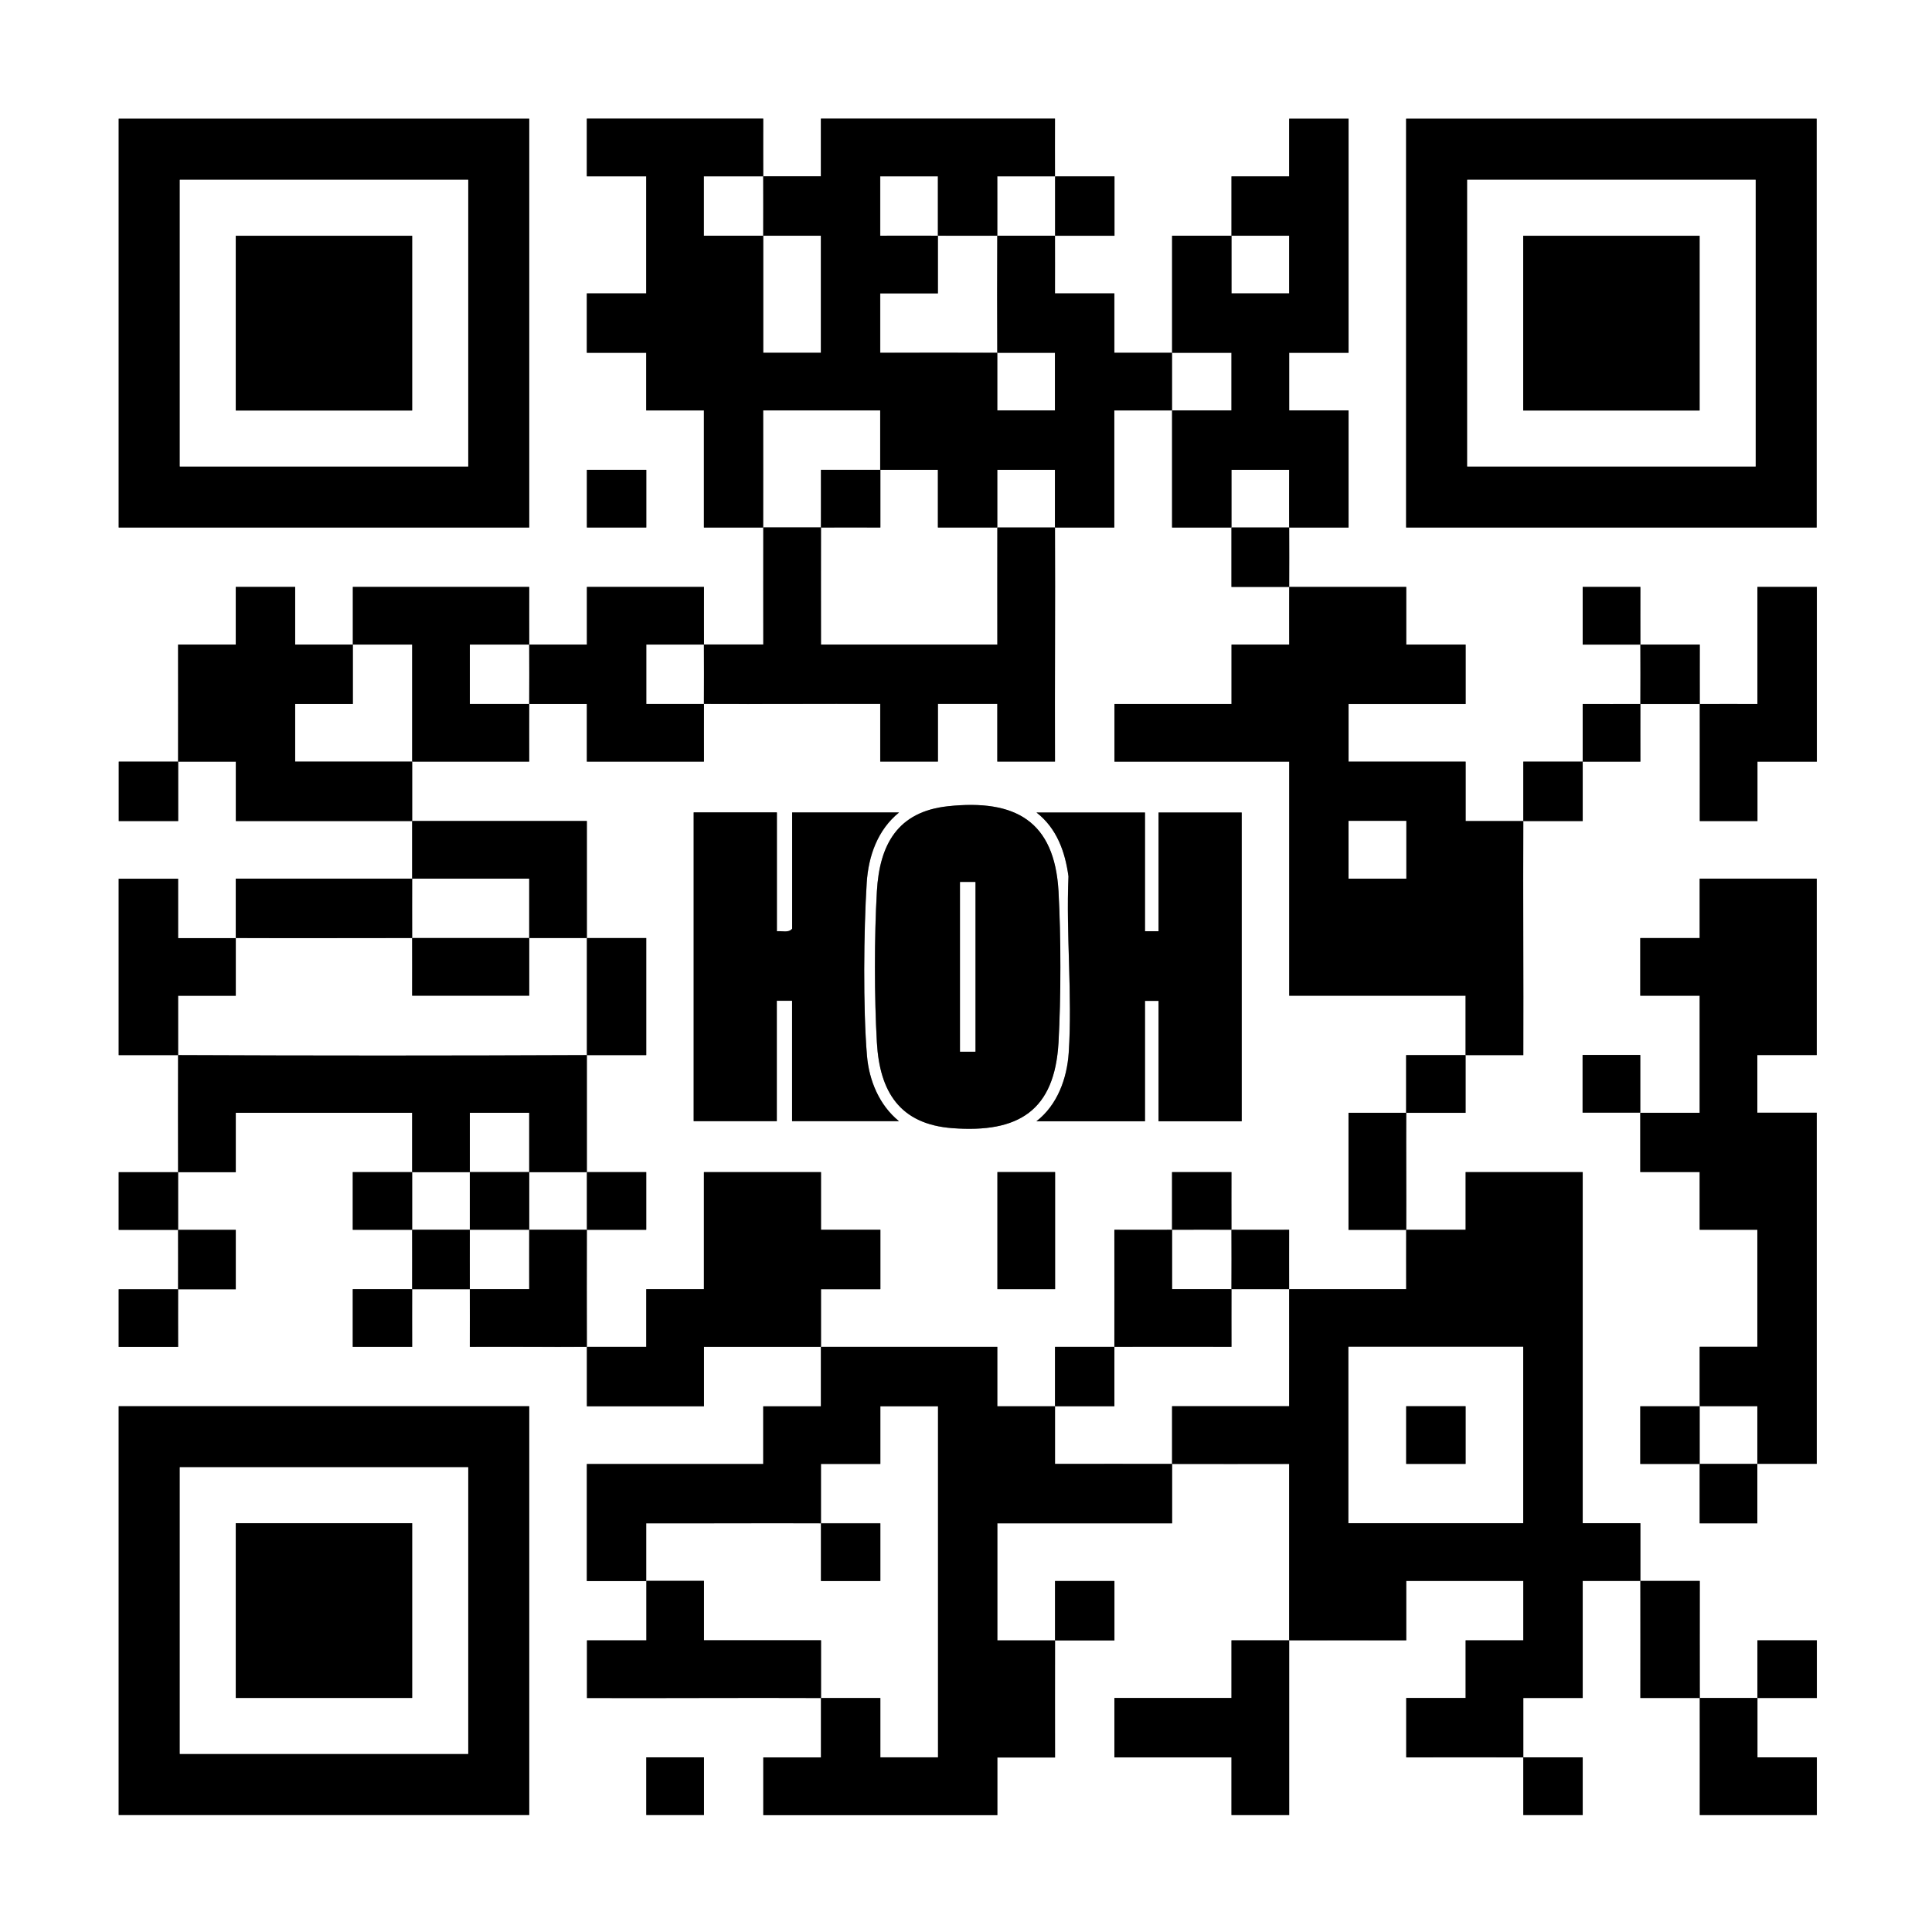 <?xml version="1.0" encoding="UTF-8"?>
<svg id="Layer_2" data-name="Layer 2" xmlns="http://www.w3.org/2000/svg" viewBox="0 0 224.77 224.77">
  <rect x="0" y="0" width="224.77" height="224.77" fill="#808080" stroke="none"/>
  <defs>
    <style>
      .cls-1 {
        fill: #fff;
      }
    </style>
  </defs>
  <g id="Layer_2-2" data-name="Layer 2">
    <g>
      <path class="cls-1" d="M224.77,0v224.77H0V0h224.77ZM61.57,13.81H13.81v47.56h47.76V13.81ZM88.8,20.52c-.01-2.23,0-4.48,0-6.71h-20.52v6.71h6.91v13.62h-6.91v6.91h6.91v6.71h6.71v13.62c2.3,0,4.61,0,6.91,0-.01,4.54,0,9.08,0,13.62-2.3,0-4.61,0-6.91,0-.01-2.23,0-4.48,0-6.71h-13.62v6.71c-2.23,0-4.48,0-6.71,0-.01-2.23,0-4.48,0-6.71h-20.52c0,2.23,0,4.48,0,6.71-2.23,0-4.48,0-6.71,0v-6.71h-6.91v6.71h-6.71c-.01,4.54.02,9.08,0,13.62-2.3,0-4.61,0-6.91,0v6.91h6.91c0-2.3,0-4.61,0-6.91,2.23,0,4.48,0,6.71,0v6.91c6.84,0,13.69,0,20.52,0,0,2.23,0,4.48,0,6.71-6.84,0-13.69,0-20.52,0,0,2.3,0,4.61,0,6.91-2.23,0-4.48,0-6.71,0v-6.91h-6.91v20.52c2.3,0,4.61,0,6.91,0-.02,4.54,0,9.08,0,13.62-2.3,0-4.61,0-6.91,0v6.71c2.3,0,4.61,0,6.91,0,0,2.3.01,4.61,0,6.91-2.3,0-4.61,0-6.91,0v6.71h6.91c0-2.23-.01-4.48,0-6.71,2.23,0,4.48,0,6.71,0v-6.91c-2.23,0-4.48,0-6.71,0,0-2.23,0-4.48,0-6.71,2.23,0,4.48,0,6.71,0v-6.91h20.52c0,2.3,0,4.61,0,6.91-2.3,0-4.61,0-6.91,0v6.71c2.3,0,4.61,0,6.91,0,0,2.3.01,4.61,0,6.91-2.3,0-4.61,0-6.91,0v6.71h6.91c0-2.23-.01-4.48,0-6.71,2.23,0,4.48,0,6.71,0,.01,2.23,0,4.48,0,6.71,4.54-.02,9.08.02,13.62,0,0,2.3,0,4.61,0,6.91h13.62v-6.91c4.54,0,9.08,0,13.62,0,0,2.3,0,4.61,0,6.91h-6.71v6.71h-20.52v13.62c2.3,0,4.61,0,6.91,0,0,2.3,0,4.61,0,6.91h-6.91v6.71c9.07.03,18.16-.04,27.23,0,0,2.3,0,4.61,0,6.91h-6.71v6.71h27.23v-6.71h6.71c.01-4.54-.02-9.08,0-13.62,2.3,0,4.61,0,6.91,0v-6.91h-6.91c0,2.3,0,4.61,0,6.91-2.23,0-4.48,0-6.71,0v-13.62h20.33c0-2.3,0-4.61,0-6.91,4.54.01,9.08,0,13.62,0,0,6.84,0,13.69,0,20.52-2.23,0-4.48,0-6.71,0v6.71h-13.62v6.91h13.62v6.71h6.71c0-6.77,0-13.55,0-20.33,4.54-.02,9.08.01,13.62,0v-6.91h13.62v6.91h-6.71v6.71h-6.91v6.91c4.54.01,9.08-.02,13.62,0,0,2.23,0,4.48,0,6.71h6.91v-6.71c-2.3,0-4.61,0-6.91,0,0-2.3,0-4.61,0-6.91h6.91v-13.62c2.23,0,4.48,0,6.71,0,.02,4.54-.01,9.08,0,13.62,2.3,0,4.61-.01,6.91,0,.01,4.54,0,9.08,0,13.62h13.62v-6.71h-6.91c0-2.3,0-4.61,0-6.91,2.3,0,4.61,0,6.91,0v-6.71h-6.91c0,2.23,0,4.48,0,6.71-2.23,0-4.48,0-6.71,0-.01-4.54,0-9.08,0-13.62-2.3,0-4.61,0-6.91,0,0-2.23,0-4.48,0-6.71h-6.71v-40.85h-13.62v6.71c-2.3,0-4.61,0-6.91,0,.02-4.54-.02-9.08,0-13.62,2.3,0,4.61,0,6.91,0,0-2.23,0-4.48,0-6.71,2.23,0,4.48,0,6.71,0,.03-9.07-.04-18.16,0-27.23,2.3,0,4.61,0,6.91,0,0-2.3,0-4.61,0-6.91,2.23,0,4.48,0,6.71,0,0-2.23-.01-4.48,0-6.71,2.3-.01,4.61.01,6.91,0,.02,4.54-.01,9.08,0,13.62h6.71v-6.91h6.91v-20.33h-6.91v13.62c-2.23,0-4.48-.01-6.71,0,0-2.3,0-4.61,0-6.91-2.3,0-4.61,0-6.91,0-.01-2.23,0-4.48,0-6.71h-6.71v6.71c2.23,0,4.48,0,6.71,0,.01,2.3.01,4.61,0,6.91-2.23.01-4.48,0-6.71,0,0,2.23,0,4.48,0,6.71-2.3,0-4.61,0-6.91,0,0,2.3.01,4.61,0,6.91-2.23,0-4.48,0-6.71,0v-6.91h-13.62v-6.71h13.62v-6.91h-6.91v-6.71c-4.54-.01-9.08.02-13.62,0,.01-2.3.01-4.61,0-6.91,2.3,0,4.61,0,6.91,0v-13.62h-6.91v-6.71h6.91V13.81h-6.91v6.71h-6.71c0,2.3,0,4.61,0,6.91,2.23,0,4.48,0,6.71,0v6.71h-6.71c0-2.23,0-4.48,0-6.71-2.3,0-4.61,0-6.91,0,0,4.54,0,9.08,0,13.62-2.23,0-4.48,0-6.71,0v-6.91h-6.91c0-2.23.01-4.48,0-6.71,2.3,0,4.61,0,6.91,0v-6.91c-2.3,0-4.61,0-6.91,0-.01-2.23,0-4.48,0-6.71h-27.23v6.71c-2.23,0-4.48,0-6.71,0,.01,2.3,0,4.61,0,6.91,2.23,0,4.48,0,6.71,0v13.62h-6.71c0-4.54,0-9.08,0-13.62-2.3,0-4.61,0-6.91,0v-6.91c2.3,0,4.61,0,6.91,0ZM211.35,13.81h-47.76v47.56h47.76V13.81ZM75.19,54.66h-6.91v6.71h6.91v-6.71ZM204.45,170.31c2.3,0,4.61,0,6.91,0v-40.85h-6.91v-6.71h6.91v-20.52h-13.62v6.91h-6.91v6.71h6.91v13.62c-2.3,0-4.61,0-6.91,0,0-2.23,0-4.48,0-6.71h-6.71v6.71c2.23,0,4.48,0,6.71,0,0,2.3,0,4.61,0,6.91h6.91v6.71h6.71v13.62h-6.71c0,2.3,0,4.61,0,6.91-2.3,0-4.61,0-6.91,0v6.71c2.3,0,4.61,0,6.91,0,0,2.3,0,4.61,0,6.91h6.71c0-2.3,0-4.61,0-6.91ZM61.57,163.6H13.81v47.56h47.76v-47.56ZM81.9,204.45h-6.71v6.71h6.71v-6.71Z"/>
      <path class="cls-1" d="M47.95,102.22c4.54,0,9.08,0,13.62,0,0,2.3,0,4.61,0,6.91-4.54,0-9.08,0-13.62,0-.01-2.3,0-4.61,0-6.91Z"/>
      <path class="cls-1" d="M54.66,136.36c0-2.3,0-4.61,0-6.91h6.91c0,2.3,0,4.61,0,6.91-2.3,0-4.61,0-6.91,0Z"/>
      <path class="cls-1" d="M41.05,74.99c2.3,0,4.61,0,6.91,0,0,4.54,0,9.08,0,13.62h-13.62v-6.71h6.71c0-2.3,0-4.61,0-6.91Z"/>
      <path class="cls-1" d="M54.66,136.36c0,2.23,0,4.48,0,6.71-2.23,0-4.48,0-6.71,0,0-2.23,0-4.48,0-6.71,2.23,0,4.48,0,6.71,0Z"/>
      <path class="cls-1" d="M109.13,27.43c-2.23-.01-4.48,0-6.71,0v-6.91h6.71c0,2.3,0,4.61,0,6.91,2.3.01,4.61,0,6.91,0,0-2.3,0-4.61,0-6.91,2.23,0,4.48,0,6.71,0,.01,2.3-.01,4.61,0,6.91-2.23,0-4.48,0-6.71,0-.02,4.53-.02,9.08,0,13.62,2.23,0,4.48,0,6.71,0v6.71h-6.71c0-2.23,0-4.48,0-6.71-4.54-.02-9.08.01-13.62,0v-6.91h6.71c0-2.23,0-4.48,0-6.71Z"/>
      <path class="cls-1" d="M88.8,61.37c.01-4.54,0-9.08,0-13.62h13.62c0,2.3,0,4.61,0,6.91-2.3,0-4.61,0-6.91,0,0,2.23.01,4.48,0,6.71-2.23,0-4.48,0-6.71,0Z"/>
      <path class="cls-1" d="M102.42,54.66c2.23,0,4.48,0,6.71,0v6.71c2.3,0,4.61,0,6.91,0-.02,4.54.01,9.08,0,13.62h-20.52c.01-4.54-.02-9.08,0-13.62,2.3,0,4.61,0,6.91,0,0-2.23,0-4.48,0-6.71Z"/>
      <path class="cls-1" d="M116.04,61.37c0-2.23,0-4.48,0-6.71h6.71c0,2.23,0,4.48,0,6.71-2.23,0-4.48,0-6.71,0Z"/>
      <path class="cls-1" d="M143.27,61.37c0-2.23,0-4.48,0-6.71h6.71c0,2.23-.01,4.48,0,6.71-2.23,0-4.48,0-6.71,0Z"/>
      <path class="cls-1" d="M81.9,74.99c.01,2.3.01,4.61,0,6.91-2.23,0-4.48,0-6.71,0v-6.91c2.23,0,4.48,0,6.71,0Z"/>
      <path class="cls-1" d="M136.36,41.05c2.3,0,4.61,0,6.91,0v6.71c-2.3,0-4.61,0-6.91,0,0-2.23,0-4.48,0-6.71Z"/>
      <path class="cls-1" d="M61.57,74.99c.01,2.3.01,4.61,0,6.91-2.3,0-4.61,0-6.91,0v-6.91c2.3,0,4.61,0,6.91,0Z"/>
      <path class="cls-1" d="M136.36,47.76c0,4.54,0,9.08,0,13.62,2.3,0,4.61-.01,6.91,0,0,2.3,0,4.61,0,6.91,2.23,0,4.48-.01,6.71,0-.01,2.23,0,4.48,0,6.71h-6.71v6.91h-13.62v6.71h20.33v27.23h20.52c0,2.3,0,4.61,0,6.91-2.3,0-4.61,0-6.91,0,0,2.23.01,4.48,0,6.71-2.23,0-4.48,0-6.71,0v13.62c2.23,0,4.48,0,6.71,0,0,2.3,0,4.61,0,6.91-4.54,0-9.08,0-13.62,0,0-2.3,0-4.61,0-6.91-2.23,0-4.48.01-6.71,0-.01-2.23,0-4.48,0-6.71h-6.91c0,2.23,0,4.48,0,6.71-2.23.01-4.48,0-6.71,0-.01,4.54.02,9.08,0,13.62-2.3,0-4.61,0-6.91,0,0,2.3,0,4.61,0,6.91-2.23,0-4.48,0-6.71,0v-6.91c-6.84,0-13.69,0-20.52,0,0-2.23,0-4.48,0-6.71h6.91v-6.91h-6.91v-6.71h-13.62v13.62h-6.71v6.71c-2.3,0-4.61,0-6.91,0-.02-4.54,0-9.08,0-13.62,2.3,0,4.61,0,6.91,0v-6.71c-2.3,0-4.61,0-6.91,0,0-4.54,0-9.08,0-13.62,2.3,0,4.61,0,6.91,0v-13.62c-2.3,0-4.61,0-6.91,0,0-4.54,0-9.08,0-13.62-6.77,0-13.55,0-20.33,0,0-2.3,0-4.61,0-6.91,4.54,0,9.08,0,13.62,0,0-2.23-.01-4.48,0-6.71,2.23,0,4.48,0,6.71,0v6.71h13.62c0-2.23-.01-4.48,0-6.71,6.84.03,13.69-.02,20.52,0v6.71h6.71v-6.71h6.91v6.71h6.71c-.03-9.07.04-18.16,0-27.23,2.3,0,4.61,0,6.91,0v-13.62c2.23,0,4.48,0,6.71,0ZM110.27,93.8c-5.84.63-7.94,4.44-8.26,9.9s-.3,12.38,0,17.58c.33,5.75,2.67,9.5,8.78,9.97,7.7.58,11.9-2.02,12.35-9.97.29-5.23.29-12.35,0-17.58-.46-8.17-5.01-10.74-12.88-9.9ZM90.38,94.53h-9.67v35.92h9.67v-14.01h1.78v14.01h12.43c-2.28-1.84-3.48-4.72-3.72-7.62-.47-5.55-.38-14.5-.03-20.11.2-3.14,1.28-6.17,3.76-8.18h-12.43v13.52c-.42.52-1.18.24-1.78.3v-13.81ZM133.21,94.53h-12.63c2.36,1.82,3.33,4.54,3.72,7.43-.29,6.71.47,13.85.03,20.51-.2,3.02-1.33,6.1-3.76,7.98h12.63v-14.01h1.58v14.01h9.67v-35.92h-9.67v13.81h-1.58v-13.81ZM122.75,136.36h-6.71v13.62h6.71v-13.62Z"/>
      <path class="cls-1" d="M47.95,109.13c.01,2.23,0,4.48,0,6.71h13.62c0-2.23,0-4.48,0-6.71,2.23,0,4.48,0,6.71,0,0,4.54,0,9.08,0,13.62-15.85.07-31.71.07-47.56,0,0-2.3,0-4.61,0-6.91h6.71c0-2.23,0-4.48,0-6.71,6.84.03,13.69,0,20.52,0Z"/>
      <path class="cls-1" d="M68.28,136.36c0,2.23,0,4.48,0,6.71-2.23,0-4.48,0-6.71,0,0-2.23,0-4.48,0-6.71,2.23,0,4.48,0,6.71,0Z"/>
      <path class="cls-1" d="M61.57,143.07c0,2.3,0,4.61,0,6.91-2.3,0-4.61-.01-6.91,0-.01-2.3,0-4.61,0-6.91,2.3,0,4.61,0,6.91,0Z"/>
      <path class="cls-1" d="M143.27,143.07c.01,2.3.01,4.61,0,6.91-2.3,0-4.61,0-6.91,0,0-2.3,0-4.61,0-6.91,2.3-.01,4.61-.01,6.91,0Z"/>
      <path class="cls-1" d="M149.98,149.98c.02,4.54-.01,9.08,0,13.62h-13.62c0,2.23,0,4.48,0,6.71-4.54-.01-9.08,0-13.62,0,0-2.23,0-4.48,0-6.71,2.3,0,4.61,0,6.91,0,0-2.3-.01-4.61,0-6.91,4.54-.02,9.08.01,13.62,0,0-2.23-.01-4.48,0-6.71,2.23,0,4.48,0,6.71,0Z"/>
      <path class="cls-1" d="M95.51,177.21c0-2.3,0-4.61,0-6.91h6.91v-6.71h6.71v40.85h-6.71v-6.91c-2.3,0-4.61,0-6.91,0,0-2.23,0-4.48,0-6.71h-13.62v-6.91c-2.23,0-4.48,0-6.71,0,0-2.23,0-4.48,0-6.71,6.77.02,13.56-.03,20.33,0,0,2.23,0,4.48,0,6.71h6.91v-6.71c-2.3,0-4.61,0-6.91,0Z"/>
      <path class="cls-1" d="M197.74,163.6c2.23,0,4.48,0,6.71,0,0,2.23,0,4.48,0,6.71-2.23,0-4.48,0-6.71,0,0-2.23,0-4.48,0-6.71Z"/>
      <path d="M170.5,122.75c0,2.23,0,4.48,0,6.71-2.3,0-4.61,0-6.91,0,0-2.23,0-4.48,0-6.71,2.3,0,4.61,0,6.91,0Z"/>
      <path d="M95.51,61.37c-.02,4.54.01,9.08,0,13.62h20.52c.01-4.54-.02-9.08,0-13.62,2.23,0,4.48,0,6.71,0,.04,9.07-.03,18.16,0,27.23h-6.71v-6.71h-6.91v6.71h-6.71v-6.71c-6.84-.02-13.69.03-20.52,0,.01-2.3.01-4.61,0-6.91,2.3,0,4.61,0,6.91,0,0-4.54-.01-9.08,0-13.62,2.23,0,4.48,0,6.71,0Z"/>
      <path d="M149.98,61.37c.01,2.3.01,4.61,0,6.91-2.23,0-4.48,0-6.71,0,0-2.3,0-4.61,0-6.91,2.23,0,4.48,0,6.71,0Z"/>
      <path d="M41.05,74.99c0-2.23,0-4.48,0-6.71h20.52c0,2.23-.01,4.48,0,6.71-2.3,0-4.61,0-6.91,0v6.91c2.3,0,4.61,0,6.91,0-.01,2.23,0,4.48,0,6.71-4.54,0-9.08,0-13.62,0,0-4.54,0-9.08,0-13.62-2.3,0-4.61,0-6.91,0Z"/>
      <path d="M61.57,74.99c2.23,0,4.48,0,6.71,0v-6.71h13.62c0,2.23-.01,4.48,0,6.71-2.23,0-4.48,0-6.71,0v6.91c2.23,0,4.48,0,6.71,0-.01,2.23,0,4.48,0,6.71h-13.62v-6.71c-2.23,0-4.48,0-6.71,0,.01-2.3.01-4.61,0-6.91Z"/>
      <path d="M149.98,68.28c4.54.02,9.08-.01,13.62,0v6.71h6.91v6.91h-13.62v6.71h13.62v6.91c2.23,0,4.48,0,6.71,0,0-2.3,0-4.61,0-6.91,2.3,0,4.61,0,6.91,0,0-2.23,0-4.48,0-6.71,2.23,0,4.48.01,6.71,0,.01-2.3.01-4.61,0-6.91-2.23,0-4.48,0-6.71,0v-6.71h6.71c0,2.23-.01,4.48,0,6.71,2.3,0,4.61,0,6.91,0,0,2.3-.01,4.61,0,6.91,2.23-.01,4.48,0,6.71,0v-13.62h6.91v20.33h-6.91v6.91h-6.71c-.01-4.54.02-9.08,0-13.62-2.3.01-4.61-.01-6.91,0-.01,2.23,0,4.48,0,6.71-2.23,0-4.48,0-6.71,0,0,2.3,0,4.61,0,6.91-2.3,0-4.61,0-6.91,0-.04,9.07.03,18.16,0,27.23-2.23,0-4.48,0-6.71,0,0-2.3,0-4.61,0-6.91h-20.52v-27.23h-20.33v-6.71h13.62v-6.91h6.71c0-2.23-.01-4.48,0-6.71ZM163.6,95.51h-6.71v6.71h6.71v-6.71Z"/>
      <path d="M20.72,88.61c.02-4.54-.01-9.08,0-13.62h6.71v-6.71h6.91v6.71c2.23,0,4.48,0,6.71,0,0,2.3,0,4.61,0,6.91h-6.71v6.71h13.62c0,2.3,0,4.61,0,6.91-6.84,0-13.69,0-20.52,0v-6.91c-2.23,0-4.48,0-6.71,0,0,2.3,0,4.61,0,6.91h-6.91v-6.91c2.3,0,4.61,0,6.91,0Z"/>
      <path d="M68.28,122.75c0,4.54,0,9.08,0,13.62-2.23,0-4.48,0-6.71,0,0-2.3,0-4.61,0-6.91h-6.91c0,2.3,0,4.61,0,6.91-2.23,0-4.48,0-6.71,0,0-2.3,0-4.61,0-6.91h-20.52v6.91c-2.23,0-4.48,0-6.71,0,0,2.23,0,4.48,0,6.71,2.23,0,4.48,0,6.71,0v6.91c-2.23,0-4.48,0-6.71,0-.01,2.23,0,4.48,0,6.71h-6.91v-6.71c2.3,0,4.61,0,6.91,0,.01-2.3,0-4.61,0-6.91-2.3,0-4.61,0-6.91,0v-6.71c2.3,0,4.61,0,6.91,0,0-4.54-.02-9.08,0-13.62,15.85.07,31.71.07,47.56,0Z"/>
      <path d="M68.28,109.13c2.3,0,4.61,0,6.91,0v13.62c-2.3,0-4.61,0-6.91,0,0-4.54,0-9.08,0-13.62Z"/>
      <path d="M47.95,95.51c6.77,0,13.55,0,20.33,0,0,4.54,0,9.08,0,13.62-2.23,0-4.48,0-6.71,0,0-2.3,0-4.61,0-6.91-4.54,0-9.08,0-13.62,0,0-2.23,0-4.48,0-6.71Z"/>
      <path d="M61.57,109.13c0,2.23,0,4.48,0,6.71h-13.62c0-2.23.01-4.48,0-6.71,4.54,0,9.08,0,13.62,0Z"/>
      <path d="M20.72,122.75c-2.3,0-4.61,0-6.91,0v-20.52h6.91v6.91c2.23,0,4.48,0,6.71,0,0,2.23,0,4.48,0,6.71h-6.71c0,2.3,0,4.61,0,6.91Z"/>
      <path d="M47.95,102.22c0,2.3-.01,4.61,0,6.91-6.84,0-13.69.03-20.52,0,0-2.3,0-4.61,0-6.91,6.84,0,13.69,0,20.52,0Z"/>
      <path d="M88.8,61.37c-2.3,0-4.61,0-6.91,0v-13.62h-6.71v-6.71h-6.91v-6.91h6.91v-13.62h-6.91v-6.71h20.52c0,2.23-.01,4.48,0,6.71-2.3,0-4.61,0-6.91,0v6.91c2.3,0,4.61,0,6.91,0,0,4.54,0,9.08,0,13.62h6.71v-13.62c-2.23,0-4.48,0-6.71,0,0-2.3.01-4.61,0-6.91,2.23,0,4.48,0,6.71,0v-6.71h27.23c0,2.23-.01,4.48,0,6.71-2.23,0-4.48,0-6.71,0,0,2.3.01,4.61,0,6.91-2.3,0-4.61.01-6.91,0,0-2.3,0-4.61,0-6.91h-6.71v6.91c2.23,0,4.48-.01,6.71,0,0,2.23,0,4.48,0,6.71h-6.71v6.91c4.54.01,9.08-.02,13.62,0,0,2.23,0,4.48,0,6.71h6.71v-6.71c-2.23,0-4.48,0-6.71,0-.02-4.53-.02-9.08,0-13.62,2.23,0,4.48,0,6.71,0,.01,2.23,0,4.48,0,6.71h6.91v6.91c2.23,0,4.48,0,6.71,0,0,2.23,0,4.48,0,6.71-2.23,0-4.48,0-6.71,0v13.62c-2.3,0-4.61,0-6.91,0,0-2.23,0-4.48,0-6.71h-6.71c0,2.23,0,4.48,0,6.71-2.3,0-4.61,0-6.91,0v-6.71c-2.23,0-4.48,0-6.71,0,0-2.3,0-4.61,0-6.91h-13.62c0,4.54.01,9.08,0,13.62Z"/>
      <path d="M143.27,27.43c0-2.3,0-4.61,0-6.91h6.71v-6.71h6.91v27.23h-6.91v6.71h6.91v13.62c-2.3,0-4.61,0-6.91,0-.01-2.23,0-4.48,0-6.71h-6.71c0,2.23,0,4.48,0,6.71-2.3,0-4.61,0-6.91,0,0-4.54,0-9.08,0-13.62,2.3,0,4.61,0,6.91,0v-6.71c-2.3,0-4.61,0-6.91,0,0-4.54,0-9.08,0-13.62,2.3,0,4.61,0,6.91,0,0,2.23,0,4.48,0,6.71h6.71v-6.71c-2.23,0-4.48,0-6.71,0Z"/>
      <path d="M68.28,136.36c2.3,0,4.61,0,6.91,0v6.71c-2.3,0-4.61,0-6.91,0,0-2.23,0-4.48,0-6.71Z"/>
      <path d="M68.28,156.69c2.3,0,4.61,0,6.91,0v-6.71h6.71v-13.62h13.62v6.71h6.91v6.91h-6.91c0,2.23,0,4.48,0,6.71-4.54,0-9.08,0-13.62,0v6.91h-13.62c0-2.3,0-4.61,0-6.91Z"/>
      <path d="M136.36,143.07c0-2.23,0-4.48,0-6.71h6.91c0,2.23-.01,4.48,0,6.71-2.3-.01-4.61-.01-6.91,0Z"/>
      <path d="M163.6,143.07c2.3,0,4.61,0,6.91,0v-6.71h13.62v40.85h6.71c0,2.23,0,4.48,0,6.71,2.3,0,4.61,0,6.91,0,0,4.54-.01,9.08,0,13.62,2.23,0,4.48,0,6.71,0,0-2.23,0-4.48,0-6.71h6.91v6.71c-2.3,0-4.61,0-6.91,0,0,2.3,0,4.61,0,6.91h6.91v6.71h-13.62c0-4.54.01-9.08,0-13.62-2.3,0-4.61,0-6.91,0-.01-4.54.02-9.08,0-13.62-2.23,0-4.48,0-6.71,0v13.62h-6.91c0,2.3,0,4.61,0,6.91,2.3,0,4.61,0,6.91,0v6.71h-6.91c0-2.23,0-4.48,0-6.71-4.54-.02-9.08.01-13.62,0v-6.91h6.91v-6.71h6.71v-6.91h-13.62v6.91c-4.54.01-9.08-.02-13.62,0,0,6.77,0,13.55,0,20.33h-6.71v-6.71h-13.62v-6.91h13.62v-6.71c2.23,0,4.48,0,6.71,0,0-6.84,0-13.69,0-20.52-4.54,0-9.08.01-13.62,0,0-2.23,0-4.48,0-6.71h13.62c-.01-4.54.02-9.08,0-13.62,4.54,0,9.08,0,13.62,0,0-2.3-.01-4.61,0-6.91ZM177.21,156.69h-20.33v20.52h20.33v-20.52Z"/>
      <path d="M54.66,143.07c0,2.3-.01,4.61,0,6.91-2.23,0-4.48,0-6.71,0-.01,2.23,0,4.48,0,6.71h-6.91v-6.71c2.3,0,4.61,0,6.91,0,.01-2.3,0-4.61,0-6.91,2.23,0,4.48,0,6.71,0Z"/>
      <path d="M61.57,136.36c0,2.23,0,4.48,0,6.71-2.3,0-4.61,0-6.91,0,0-2.23,0-4.48,0-6.71,2.3,0,4.61,0,6.91,0Z"/>
      <path d="M68.28,143.07c0,4.54-.02,9.08,0,13.62-4.54.02-9.08-.02-13.62,0,0-2.23.01-4.48,0-6.71,2.3,0,4.61,0,6.91,0,0-2.3-.01-4.61,0-6.91,2.23,0,4.48,0,6.71,0Z"/>
      <path d="M136.36,143.07c0,2.3,0,4.61,0,6.91,2.3,0,4.61-.01,6.91,0-.01,2.23,0,4.48,0,6.71-4.54.01-9.08-.02-13.62,0,.02-4.54-.01-9.08,0-13.62,2.23,0,4.48.01,6.71,0Z"/>
      <path d="M47.95,136.36c0,2.23,0,4.48,0,6.71-2.3,0-4.61,0-6.91,0v-6.71c2.3,0,4.61,0,6.91,0Z"/>
      <path d="M143.27,143.07c2.23.01,4.48,0,6.71,0,0,2.3-.01,4.61,0,6.91-2.23,0-4.48,0-6.71,0,.01-2.3.01-4.61,0-6.91Z"/>
      <path d="M163.6,129.46c-.02,4.54.02,9.08,0,13.62-2.23,0-4.48,0-6.71,0v-13.62c2.23,0,4.48,0,6.71,0Z"/>
      <path d="M95.51,156.69c6.84,0,13.69,0,20.52,0v6.91c2.23,0,4.48,0,6.71,0,0,2.23,0,4.48,0,6.71,4.54,0,9.08-.01,13.62,0,0,2.3,0,4.61,0,6.91h-20.33v13.62c2.23,0,4.48,0,6.71,0,0-2.3,0-4.61,0-6.91h6.91v6.91c-2.3,0-4.61,0-6.91,0-.02,4.54.01,9.08,0,13.62h-6.71v6.71h-27.23v-6.71h6.71c0-2.3,0-4.61,0-6.91,2.3,0,4.61,0,6.91,0v6.91h6.71v-40.85h-6.71v6.71h-6.91c0,2.3,0,4.61,0,6.91,2.3,0,4.61,0,6.91,0v6.71h-6.91c0-2.23,0-4.48,0-6.71-6.77-.03-13.56.02-20.33,0,0,2.23,0,4.48,0,6.71-2.3,0-4.61,0-6.91,0v-13.62h20.52v-6.71h6.71c0-2.3,0-4.61,0-6.91Z"/>
      <path d="M129.65,156.69c0,2.3,0,4.61,0,6.91-2.3,0-4.61,0-6.91,0,0-2.3,0-4.61,0-6.91,2.3,0,4.61.01,6.91,0Z"/>
      <path d="M122.75,20.52c2.3,0,4.61,0,6.91,0v6.91c-2.3,0-4.61,0-6.91,0-.01-2.3.01-4.61,0-6.91Z"/>
      <path d="M102.42,54.66c0,2.23,0,4.48,0,6.71-2.3,0-4.61-.01-6.91,0,0-2.23,0-4.48,0-6.71,2.3,0,4.61,0,6.91,0Z"/>
      <path d="M75.19,183.92c2.23,0,4.48,0,6.71,0v6.91h13.62c0,2.23,0,4.48,0,6.71-9.07-.04-18.16.03-27.23,0v-6.71h6.91c0-2.3,0-4.61,0-6.91Z"/>
      <path d="M61.57,13.81v47.56H13.81V13.81h47.76ZM54.47,20.92H20.92v33.35h33.55V20.92Z"/>
      <path d="M211.35,13.81v47.56h-47.76V13.81h47.76ZM204.25,20.92h-33.55v33.35h33.55V20.92Z"/>
      <path d="M61.57,163.6v47.56H13.81v-47.56h47.76ZM54.47,170.7H20.92v33.35h33.55v-33.35Z"/>
      <path d="M190.83,129.46c2.3,0,4.61,0,6.91,0v-13.62h-6.91v-6.71h6.91v-6.91h13.62v20.52h-6.91v6.71h6.91v40.85c-2.3,0-4.61,0-6.91,0,0-2.23,0-4.48,0-6.71-2.23,0-4.48,0-6.71,0,0-2.3,0-4.61,0-6.91h6.71v-13.62h-6.71v-6.71h-6.91c0-2.3,0-4.61,0-6.91-2.23,0-4.48,0-6.71,0v-6.71h6.71c0,2.23,0,4.48,0,6.71Z"/>
      <path d="M197.74,163.6c0,2.23,0,4.48,0,6.71-2.3,0-4.61,0-6.91,0v-6.71c2.3,0,4.61,0,6.91,0Z"/>
      <path d="M204.45,170.31c0,2.3,0,4.61,0,6.91h-6.71c0-2.3,0-4.61,0-6.91,2.23,0,4.48,0,6.71,0Z"/>
      <rect x="68.28" y="54.66" width="6.91" height="6.71"/>
      <rect x="75.19" y="204.45" width="6.71" height="6.71"/>
      <path class="cls-1" d="M177.21,156.69v20.52h-20.33v-20.52h20.33ZM170.5,163.6h-6.91v6.71h6.91v-6.71Z"/>
      <rect class="cls-1" x="156.89" y="95.51" width="6.71" height="6.71"/>
      <path class="cls-1" d="M54.47,20.92v33.35H20.92V20.92h33.55ZM47.95,27.43h-20.52v20.33h20.52v-20.33Z"/>
      <path class="cls-1" d="M204.25,20.92v33.35h-33.55V20.92h33.55ZM197.74,27.43h-20.52v20.33h20.52v-20.33Z"/>
      <path class="cls-1" d="M54.47,170.7v33.35H20.92v-33.35h33.55ZM47.95,177.21h-20.52v20.33h20.52v-20.33Z"/>
      <path d="M133.21,94.53v13.81h1.58v-13.81h9.67v35.92h-9.67v-14.01h-1.58v14.01h-12.63c2.43-1.88,3.56-4.96,3.76-7.98.43-6.66-.32-13.8-.03-20.51-.39-2.89-1.37-5.6-3.72-7.43h12.63Z"/>
      <path d="M90.38,94.53v13.81c.6-.06,1.36.22,1.78-.3v-13.52h12.43c-2.48,2.01-3.56,5.04-3.76,8.18-.35,5.61-.43,14.56.03,20.11.24,2.9,1.45,5.78,3.72,7.62h-12.43v-14.01h-1.78v14.01h-9.67v-35.92h9.67Z"/>
      <path d="M110.27,93.8c7.87-.85,12.42,1.73,12.88,9.9.29,5.23.29,12.35,0,17.58-.45,7.95-4.65,10.55-12.35,9.97-6.11-.46-8.45-4.22-8.78-9.97-.3-5.2-.3-12.38,0-17.58.31-5.46,2.42-9.27,8.26-9.9ZM113.47,102.62h-1.78v19.73h1.78v-19.73Z"/>
      <rect x="116.04" y="136.36" width="6.71" height="13.62"/>
      <rect x="163.6" y="163.6" width="6.91" height="6.71"/>
      <rect x="27.43" y="27.43" width="20.52" height="20.33"/>
      <rect x="177.21" y="27.43" width="20.52" height="20.33"/>
      <rect x="27.43" y="177.21" width="20.52" height="20.33"/>
      <rect class="cls-1" x="111.7" y="102.62" width="1.78" height="19.73"/>
    </g>
  </g>
</svg>